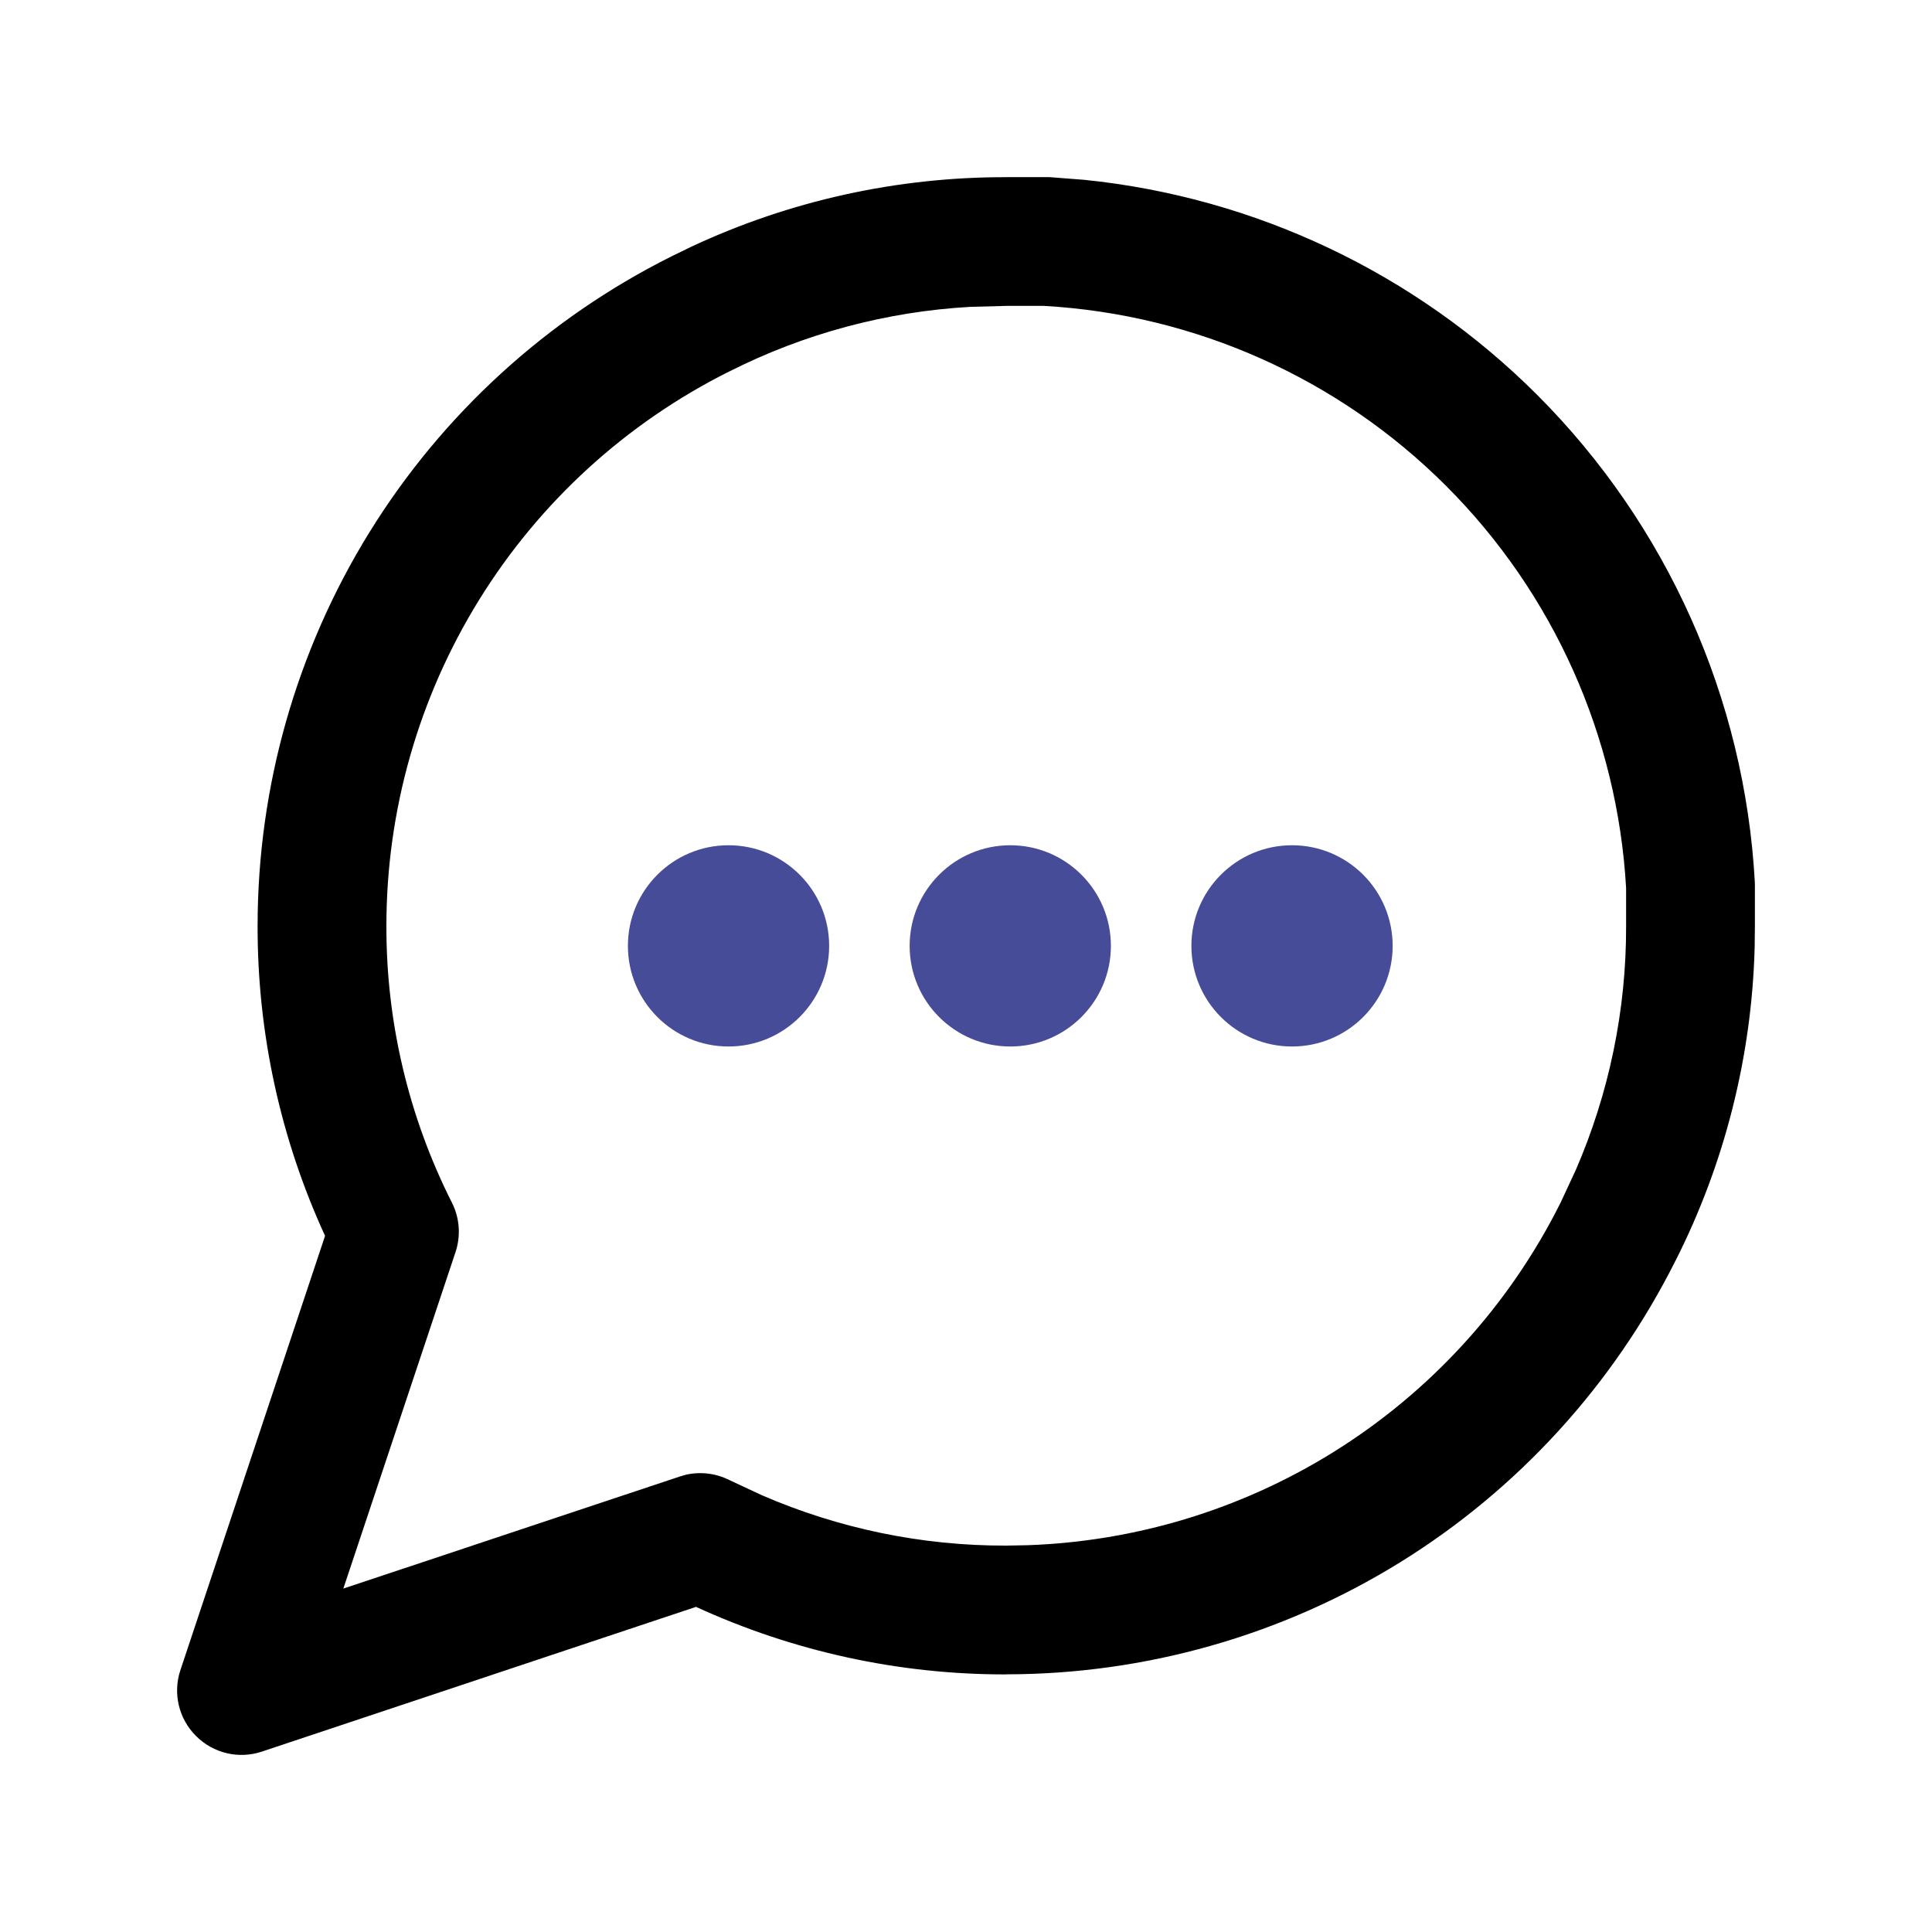<svg width="24" height="24" viewBox="0 0 24 24" fill="none" xmlns="http://www.w3.org/2000/svg">
<path d="M13 2.2L13.044 2.201L13.47 2.234C15.592 2.45 17.58 3.391 19.095 4.905C20.71 6.521 21.673 8.675 21.799 10.956L21.8 11V11.498L21.797 11.769C21.761 13.121 21.426 14.451 20.814 15.661L20.814 15.66C20.041 17.203 18.856 18.503 17.389 19.41C15.92 20.318 14.227 20.798 12.501 20.799L12.502 20.8C11.17 20.803 9.855 20.516 8.646 19.961L3.253 21.759C2.965 21.855 2.649 21.78 2.435 21.565C2.22 21.351 2.145 21.035 2.241 20.747L4.038 15.352C3.483 14.145 3.197 12.83 3.2 11.498C3.201 9.772 3.682 8.079 4.59 6.611C5.497 5.144 6.796 3.958 8.339 3.186L8.583 3.067C9.808 2.493 11.145 2.198 12.5 2.201V2.2H13ZM12.051 3.812C11.011 3.871 9.993 4.143 9.061 4.614L9.058 4.615C7.779 5.254 6.703 6.237 5.951 7.453C5.199 8.669 4.8 10.07 4.8 11.5V11.502C4.797 12.696 5.076 13.874 5.614 14.94C5.71 15.13 5.726 15.351 5.659 15.553L4.265 19.734L8.447 18.341L8.523 18.319C8.704 18.279 8.894 18.302 9.061 18.386L9.466 18.575C10.421 18.989 11.454 19.203 12.498 19.2H12.5L12.768 19.195C14.104 19.148 15.407 18.754 16.547 18.049C17.763 17.297 18.746 16.221 19.385 14.942L19.386 14.94L19.575 14.534C19.989 13.579 20.203 12.546 20.2 11.502V11.031C20.093 9.148 19.298 7.37 17.964 6.036C16.63 4.702 14.852 3.907 12.969 3.8H12.498L12.051 3.812Z" fill="black"/>
<circle cx="9.05" cy="11.75" r="1.25" fill="#474C98"/>
<circle cx="12.55" cy="11.75" r="1.25" fill="#474C98"/>
<circle cx="16.05" cy="11.75" r="1.25" fill="#474C98"/>
</svg>
